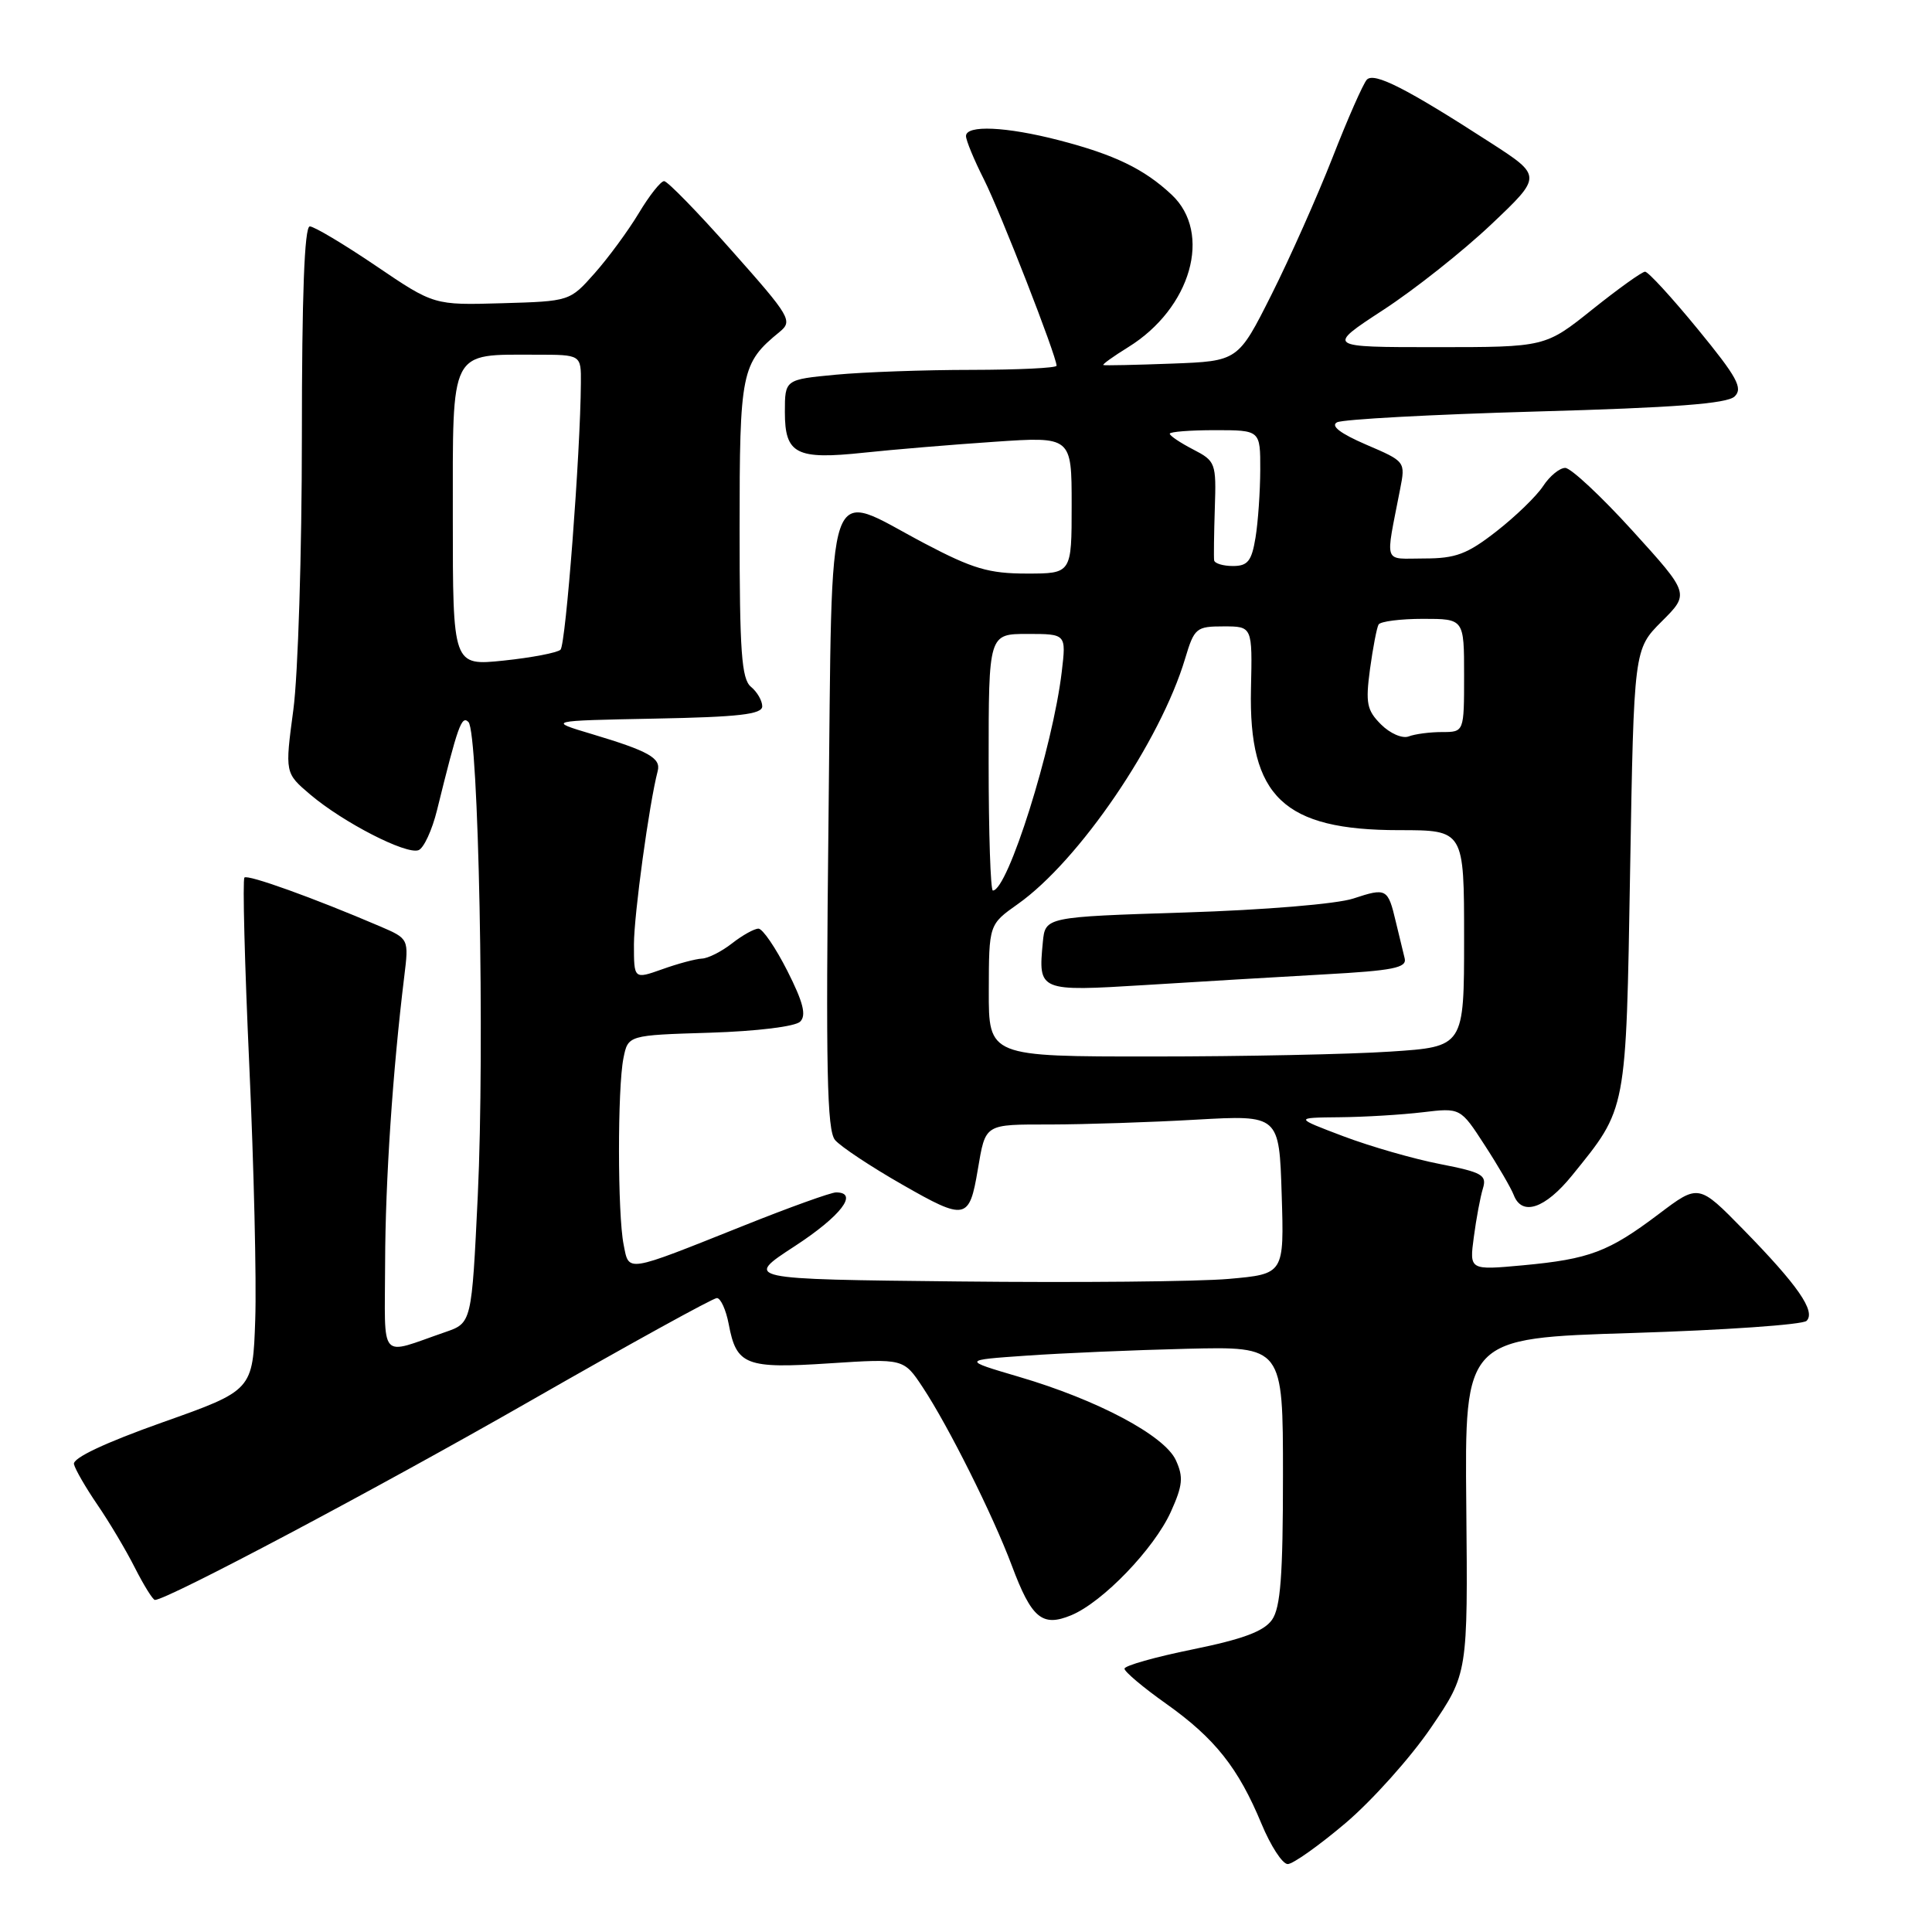 <?xml version="1.0" encoding="UTF-8" standalone="no"?>
<!DOCTYPE svg PUBLIC "-//W3C//DTD SVG 1.1//EN" "http://www.w3.org/Graphics/SVG/1.1/DTD/svg11.dtd" >
<svg xmlns="http://www.w3.org/2000/svg" xmlns:xlink="http://www.w3.org/1999/xlink" version="1.1" viewBox="0 0 256 256">
 <g >
 <path fill="currentColor"
d=" M 178.29 241.57 C 181.81 238.58 186.90 232.90 189.60 228.94 C 194.50 221.75 194.50 221.75 194.29 199.53 C 194.08 177.31 194.08 177.31 216.27 176.63 C 228.47 176.25 238.87 175.53 239.38 175.02 C 240.63 173.77 238.22 170.30 231.02 162.94 C 225.08 156.87 225.08 156.87 219.79 160.87 C 213.15 165.88 210.62 166.84 201.79 167.66 C 194.70 168.31 194.70 168.31 195.29 163.91 C 195.61 161.48 196.15 158.59 196.49 157.49 C 197.04 155.70 196.42 155.34 190.80 154.24 C 187.34 153.57 181.57 151.91 178.00 150.56 C 171.50 148.10 171.50 148.10 177.50 148.04 C 180.80 148.01 185.75 147.71 188.51 147.38 C 193.52 146.78 193.52 146.78 196.73 151.74 C 198.50 154.46 200.23 157.44 200.58 158.35 C 201.67 161.19 204.73 160.16 208.31 155.75 C 215.60 146.74 215.45 147.57 216.00 115.26 C 216.50 86.03 216.50 86.03 220.19 82.34 C 223.88 78.66 223.88 78.66 216.32 70.33 C 212.16 65.75 208.14 62.00 207.40 62.00 C 206.66 62.00 205.34 63.08 204.47 64.41 C 203.60 65.74 200.81 68.44 198.28 70.41 C 194.41 73.43 192.88 74.00 188.72 74.00 C 183.19 74.00 183.55 75.02 185.52 64.83 C 186.24 61.16 186.23 61.15 181.03 58.92 C 177.60 57.44 176.28 56.43 177.16 55.96 C 177.90 55.56 189.75 54.92 203.50 54.53 C 221.91 54.02 228.86 53.49 229.85 52.53 C 230.98 51.44 230.17 49.96 224.96 43.61 C 221.53 39.42 218.39 36.00 217.98 36.00 C 217.58 36.00 214.44 38.25 211.00 41.00 C 204.75 46.00 204.75 46.00 190.24 46.00 C 175.74 46.00 175.74 46.00 183.27 41.08 C 187.42 38.38 193.85 33.28 197.58 29.75 C 204.36 23.33 204.36 23.33 197.43 18.86 C 186.33 11.69 182.07 9.53 181.11 10.56 C 180.63 11.08 178.58 15.72 176.57 20.87 C 174.55 26.02 170.91 34.20 168.48 39.04 C 164.05 47.85 164.05 47.85 155.28 48.18 C 150.45 48.36 146.36 48.45 146.20 48.37 C 146.03 48.29 147.51 47.23 149.48 46.01 C 157.83 40.85 160.67 30.88 155.25 25.80 C 151.60 22.38 147.68 20.49 140.31 18.58 C 133.31 16.77 128.00 16.53 128.00 18.03 C 128.00 18.60 129.07 21.19 130.38 23.78 C 132.56 28.11 140.00 47.19 140.00 48.46 C 140.00 48.76 134.94 49.00 128.75 49.01 C 122.56 49.01 114.46 49.30 110.75 49.65 C 104.00 50.29 104.00 50.29 104.00 54.61 C 104.00 60.18 105.50 60.94 114.50 59.98 C 118.35 59.57 126.11 58.92 131.75 58.54 C 142.00 57.84 142.00 57.84 142.00 66.92 C 142.00 76.00 142.00 76.00 136.05 76.00 C 131.04 76.00 128.90 75.37 122.50 72.00 C 109.14 64.96 110.32 61.55 109.78 108.75 C 109.41 141.66 109.58 149.80 110.65 151.06 C 111.38 151.92 115.39 154.59 119.58 156.98 C 127.93 161.76 128.44 161.66 129.56 155.00 C 130.61 148.85 130.36 149.00 139.22 149.00 C 143.77 148.99 152.45 148.71 158.50 148.36 C 169.50 147.74 169.50 147.74 169.83 158.28 C 170.16 168.81 170.16 168.81 162.83 169.46 C 158.80 169.82 142.70 169.97 127.05 169.80 C 98.59 169.50 98.59 169.50 105.30 165.13 C 111.42 161.14 113.84 158.00 110.78 158.00 C 110.11 158.00 104.60 159.98 98.53 162.41 C 82.72 168.72 83.37 168.62 82.63 164.90 C 81.83 160.88 81.81 144.20 82.61 140.21 C 83.22 137.17 83.22 137.17 94.06 136.84 C 100.34 136.64 105.38 136.02 106.03 135.37 C 106.87 134.53 106.43 132.80 104.33 128.65 C 102.77 125.57 101.05 123.05 100.50 123.05 C 99.95 123.05 98.38 123.92 97.00 125.00 C 95.62 126.08 93.83 126.99 93.00 127.02 C 92.17 127.06 89.81 127.69 87.75 128.43 C 84.00 129.76 84.00 129.76 84.00 125.13 C 84.01 121.19 86.02 106.48 87.15 102.16 C 87.60 100.45 85.94 99.52 78.50 97.29 C 72.50 95.50 72.50 95.50 86.75 95.22 C 97.91 95.01 101.00 94.65 101.00 93.59 C 101.00 92.85 100.33 91.68 99.50 91.00 C 98.26 89.97 98.00 86.35 98.00 70.10 C 98.00 49.23 98.22 48.13 103.30 43.98 C 105.07 42.53 104.75 41.98 96.98 33.23 C 92.49 28.15 88.44 24.00 88.00 24.00 C 87.55 24.00 86.04 25.91 84.64 28.25 C 83.23 30.59 80.60 34.17 78.79 36.21 C 75.50 39.92 75.50 39.92 66.50 40.18 C 57.50 40.44 57.50 40.44 49.80 35.22 C 45.56 32.35 41.62 30.00 41.05 30.00 C 40.34 30.00 40.00 39.15 40.00 57.84 C 40.00 73.15 39.49 89.45 38.87 94.05 C 37.75 102.43 37.75 102.43 41.12 105.29 C 45.47 108.98 53.84 113.28 55.46 112.65 C 56.15 112.39 57.26 109.99 57.91 107.34 C 60.68 96.12 61.16 94.76 62.07 95.67 C 63.42 97.02 64.24 138.72 63.31 158.40 C 62.50 175.30 62.50 175.30 59.00 176.51 C 50.08 179.58 51.00 180.63 51.03 167.32 C 51.06 156.41 52.04 141.84 53.56 129.44 C 54.18 124.39 54.18 124.39 50.34 122.74 C 41.58 118.99 32.83 115.84 32.39 116.28 C 32.13 116.53 32.42 127.72 33.03 141.12 C 33.64 154.53 34.00 169.71 33.82 174.86 C 33.50 184.23 33.50 184.23 21.50 188.48 C 13.88 191.19 9.61 193.20 9.80 194.01 C 9.96 194.70 11.36 197.12 12.91 199.39 C 14.46 201.65 16.70 205.41 17.88 207.75 C 19.07 210.09 20.26 212.00 20.53 212.00 C 22.15 212.00 49.95 197.26 70.28 185.62 C 83.36 178.13 94.48 172.00 94.99 172.00 C 95.49 172.00 96.20 173.56 96.56 175.46 C 97.58 180.90 98.80 181.38 109.90 180.65 C 119.74 180.01 119.74 180.01 122.27 183.83 C 125.67 188.97 131.57 200.78 134.06 207.42 C 136.69 214.45 138.09 215.62 141.94 214.03 C 146.11 212.30 152.91 205.24 155.14 200.33 C 156.72 196.83 156.83 195.72 155.81 193.49 C 154.32 190.22 145.43 185.49 135.00 182.43 C 127.50 180.22 127.50 180.22 136.00 179.63 C 140.68 179.30 150.24 178.89 157.25 178.72 C 170.00 178.41 170.00 178.41 170.00 195.48 C 170.00 208.80 169.68 213.01 168.55 214.63 C 167.47 216.16 164.71 217.19 158.05 218.55 C 153.07 219.56 149.00 220.71 149.00 221.11 C 149.00 221.51 151.49 223.61 154.53 225.76 C 160.98 230.34 164.08 234.25 167.15 241.65 C 168.37 244.59 169.93 247.00 170.63 247.00 C 171.32 247.00 174.77 244.55 178.29 241.57 Z  M 131.02 131.25 C 131.04 122.50 131.04 122.50 134.87 119.79 C 142.99 114.05 153.75 98.26 157.04 87.25 C 158.25 83.21 158.51 83.00 162.13 83.00 C 165.95 83.00 165.95 83.00 165.76 91.29 C 165.44 105.58 170.08 110.00 185.40 110.00 C 194.00 110.00 194.00 110.00 194.00 124.35 C 194.00 138.70 194.00 138.70 184.25 139.34 C 178.89 139.70 164.71 139.99 152.75 139.99 C 131.00 140.00 131.00 140.00 131.02 131.25 Z  M 175.50 129.11 C 184.58 128.61 186.43 128.24 186.13 127.00 C 185.92 126.17 185.40 124.00 184.96 122.17 C 183.91 117.71 183.72 117.61 179.32 119.06 C 177.15 119.78 167.51 120.58 157.00 120.91 C 138.50 121.50 138.50 121.50 138.18 124.85 C 137.56 131.36 137.63 131.39 151.78 130.52 C 158.77 130.08 169.45 129.45 175.50 129.11 Z  M 131.00 101.00 C 131.00 84.00 131.00 84.00 136.14 84.00 C 141.28 84.00 141.28 84.00 140.69 89.00 C 139.50 99.05 133.53 118.00 131.56 118.00 C 131.25 118.00 131.00 110.35 131.00 101.00 Z  M 182.99 95.99 C 181.11 94.11 180.93 93.17 181.53 88.67 C 181.92 85.83 182.43 83.16 182.67 82.75 C 182.92 82.34 185.57 82.00 188.56 82.00 C 194.00 82.00 194.00 82.00 194.00 89.50 C 194.00 97.00 194.00 97.00 191.08 97.00 C 189.48 97.00 187.49 97.26 186.66 97.58 C 185.82 97.90 184.19 97.19 182.99 95.99 Z  M 60.00 68.59 C 60.00 46.02 59.50 47.00 71.07 47.00 C 77.00 47.00 77.00 47.00 76.97 50.75 C 76.91 60.07 74.97 85.42 74.27 86.09 C 73.85 86.49 70.46 87.14 66.75 87.53 C 60.00 88.23 60.00 88.23 60.00 68.59 Z  M 160.88 74.25 C 160.82 73.84 160.86 70.72 160.97 67.32 C 161.17 61.35 161.07 61.09 158.09 59.55 C 156.39 58.67 155.00 57.74 155.00 57.47 C 155.00 57.21 157.70 57.00 161.00 57.00 C 167.00 57.00 167.00 57.00 166.99 62.25 C 166.98 65.14 166.70 69.19 166.36 71.25 C 165.85 74.35 165.33 75.00 163.37 75.00 C 162.07 75.00 160.95 74.66 160.88 74.25 Z "/>
</g>
</svg>